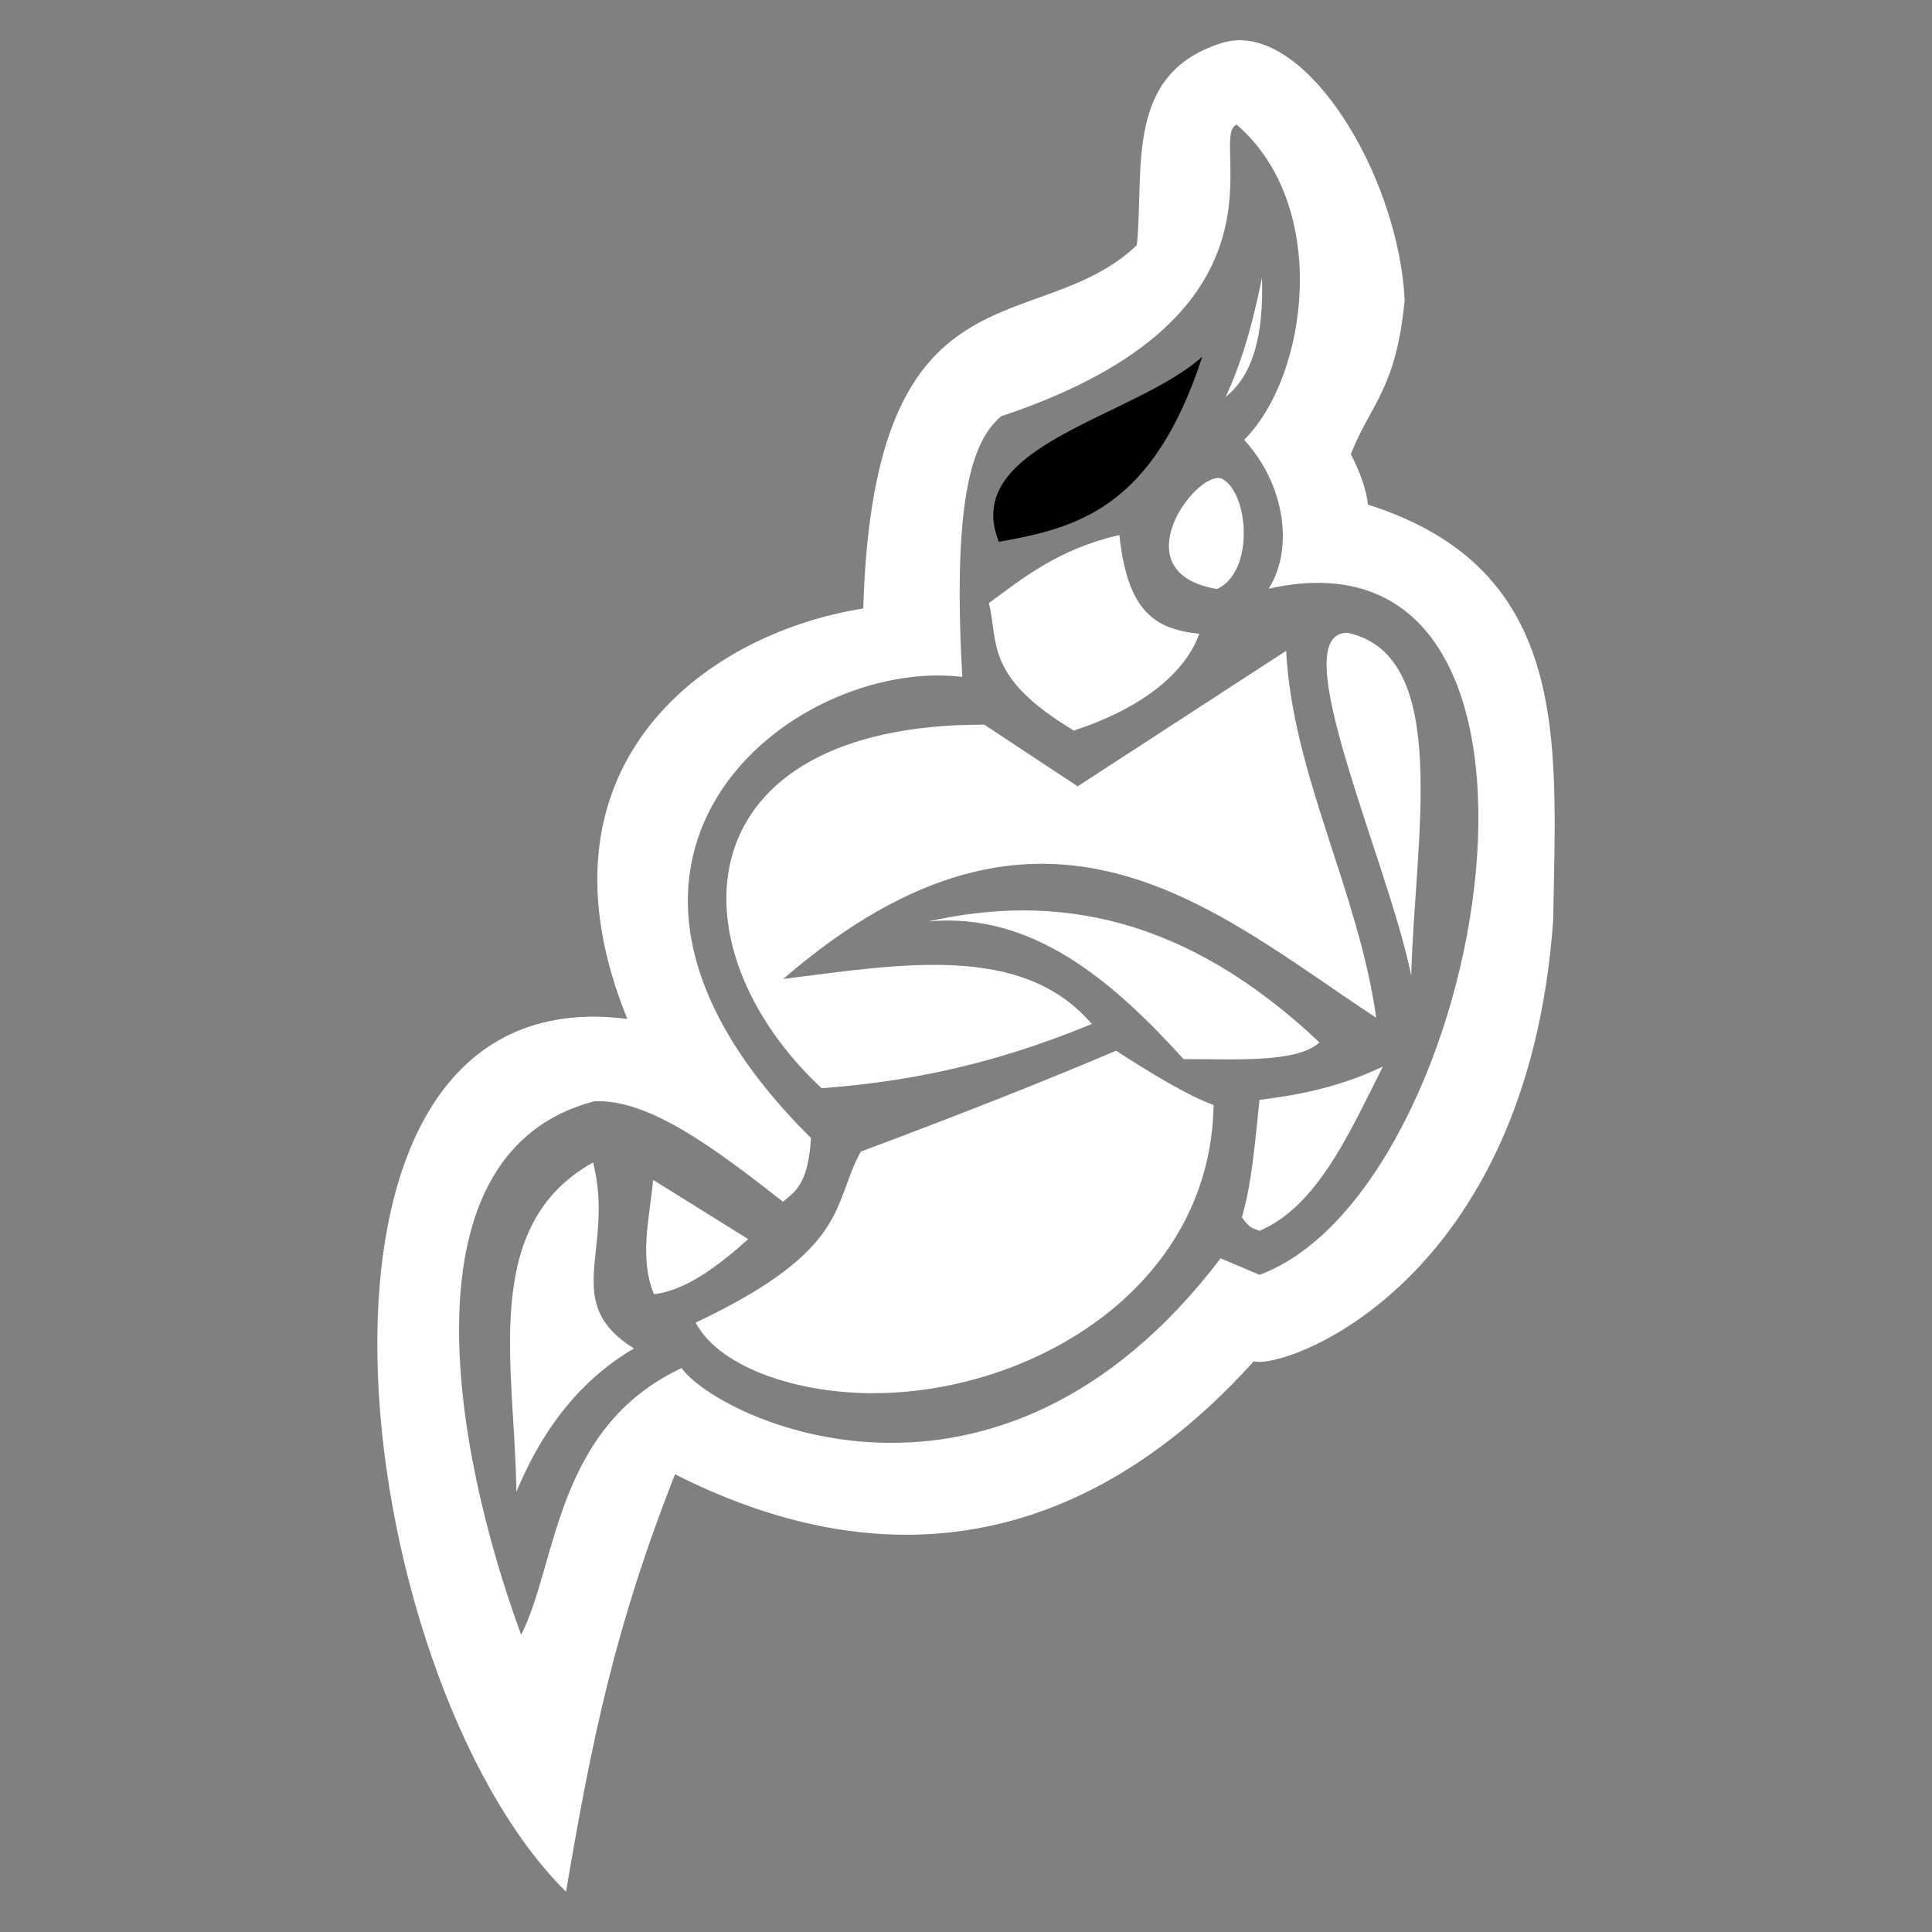 <svg xmlns="http://www.w3.org/2000/svg" viewBox="0 0 48 48" height="48" width="48" >
  <rect x="0" y="0" width="48" height="48" fill="#808080" stroke="none"/>
  <path style="fill:#ffffff" d="m 30.817,1 c -0.127,-0.002 -0.254,0.013 -0.379,0.044 -2.531,0.727 -2,3.151 -2.193,5.047 -2.49,2.365 -6.538,0.251 -6.798,9.026 -4.08,0.652 -8.37,4.035 -5.861,10.198 -9.089,-1.165 -6.961,16.291 -1.524,21.685 0.646,-3.794 1.216,-6.583 2.709,-10.371 7,3.539 11.769,0.089 14.377,-2.806 0.805,0.207 6.806,-1.939 7.441,-10.97 0.064,-4.36 0.504,-8.692 -4.601,-10.315 -0.041,-0.342 -0.166,-0.748 -0.427,-1.255 0.497,-1.259 1.124,-1.608 1.338,-3.828 C 34.753,4.554 32.722,1.023 30.817,1 Z m -0.092,2.097 c 2.349,2.027 1.766,6.258 0.186,7.83 1.022,1.117 1.234,2.712 0.61,3.699 8.339,-1.873 5.46,14.936 -0.228,17.047 l -0.967,-0.41 c -5.583,7.337 -12.515,3.968 -13.392,2.726 -3.155,1.485 -3.086,4.856 -3.986,6.627 -1.723,-4.688 -2.983,-11.996 1.812,-13.254 1.364,-0.071 3.024,1.189 4.694,2.495 0.299,-0.257 0.622,-0.421 0.695,-1.583 -6.936,-6.874 -0.494,-11.964 3.759,-11.457 -0.262,-4.656 0.313,-5.917 0.967,-6.476 7.631,-2.535 5.095,-6.952 5.85,-7.244 z" />
  <path d="M 24.816,13.461 C 23.851,11.056 28.166,10.387 29.871,8.861 28.637,12.648 26.739,13.118 24.816,13.461 Z" />
  <path style="fill:#ffffff" d="m 29.797,15.746 c -0.39,1.078 -1.598,1.912 -3.119,2.404 -2.228,-1.337 -1.866,-2.195 -2.11,-3.165 0.828,-0.609 1.731,-1.349 3.243,-1.692 0.2,1.88 0.861,2.339 1.986,2.453 z" />
  <path style="fill:#ffffff" d="m 30.343,11.887 c 0.671,0.307 0.851,2.305 -0.105,2.747 -2.419,-0.4 -0.528,-2.948 0.105,-2.747 z" />
  <path style="fill:#ffffff" d="M 30.452,9.859 C 31.122,9.328 31.4,8.343 31.353,6.901 31.177,7.766 30.931,8.829 30.452,9.859 Z" />
  <path style="fill:#ffffff" d="m 33.487,15.723 c -1.634,-0.038 0.993,5.649 1.575,8.516 0.081,-3.357 1.028,-7.946 -1.575,-8.516 z" />
  <path style="fill:#ffffff" d="m 12.828,37.066 c 0.691,-1.668 1.678,-2.835 2.922,-3.564 -1.845,-1.152 -0.466,-2.449 -1.015,-4.621 -2.828,1.572 -1.938,5.105 -1.906,8.185 z" />
  <path style="fill:#ffffff" d="m 16.227,29.316 c 0.673,0.414 1.53,0.951 2.362,1.471 -0.781,0.699 -1.561,1.272 -2.341,1.368 -0.373,-0.906 -0.111,-1.882 -0.021,-2.839 z" />
  <path style="fill:#ffffff" d="m 23.064,22.893 c 3.166,-0.714 6.387,-0.14 9.718,3.005 -0.555,0.512 -2.052,0.416 -3.378,0.414 -1.759,-1.941 -3.763,-3.662 -6.341,-3.419 z" />
  <path style="fill:#ffffff" d="m 31.291,27.327 c 0.887,-0.116 1.908,-0.279 3.067,-0.829 -0.848,1.678 -1.632,3.471 -3.067,4.082 -0.128,-0.069 -0.206,-0.011 -0.435,-0.332 0.18,-0.682 0.256,-1.084 0.435,-2.922 z" />
  <path style="fill:#ffffff" d="m 17.283,32.86 c 3.856,-1.824 3.382,-2.938 4.103,-4.248 2.531,-0.947 4.638,-1.781 6.341,-2.507 0.834,0.539 1.807,1.132 2.424,1.347 -0.067,4.355 -4.164,6.95 -7.998,7.15 -2.152,0.112 -4.26,-0.584 -4.87,-1.742 z" />
  <path style="fill:#ffffff" d="m 27.126,25.441 c -2.627,1.084 -4.745,1.444 -6.714,1.596 -3.778,-3.535 -3.447,-9.043 4.041,-9.034 l 2.321,1.533 5.18,-3.367 c 0.156,3.072 1.791,5.949 2.238,9.117 -4.017,-2.633 -8.225,-6.59 -14.733,-0.964 2.975,-0.377 5.95,-0.889 7.667,1.119 z" />
</svg>
